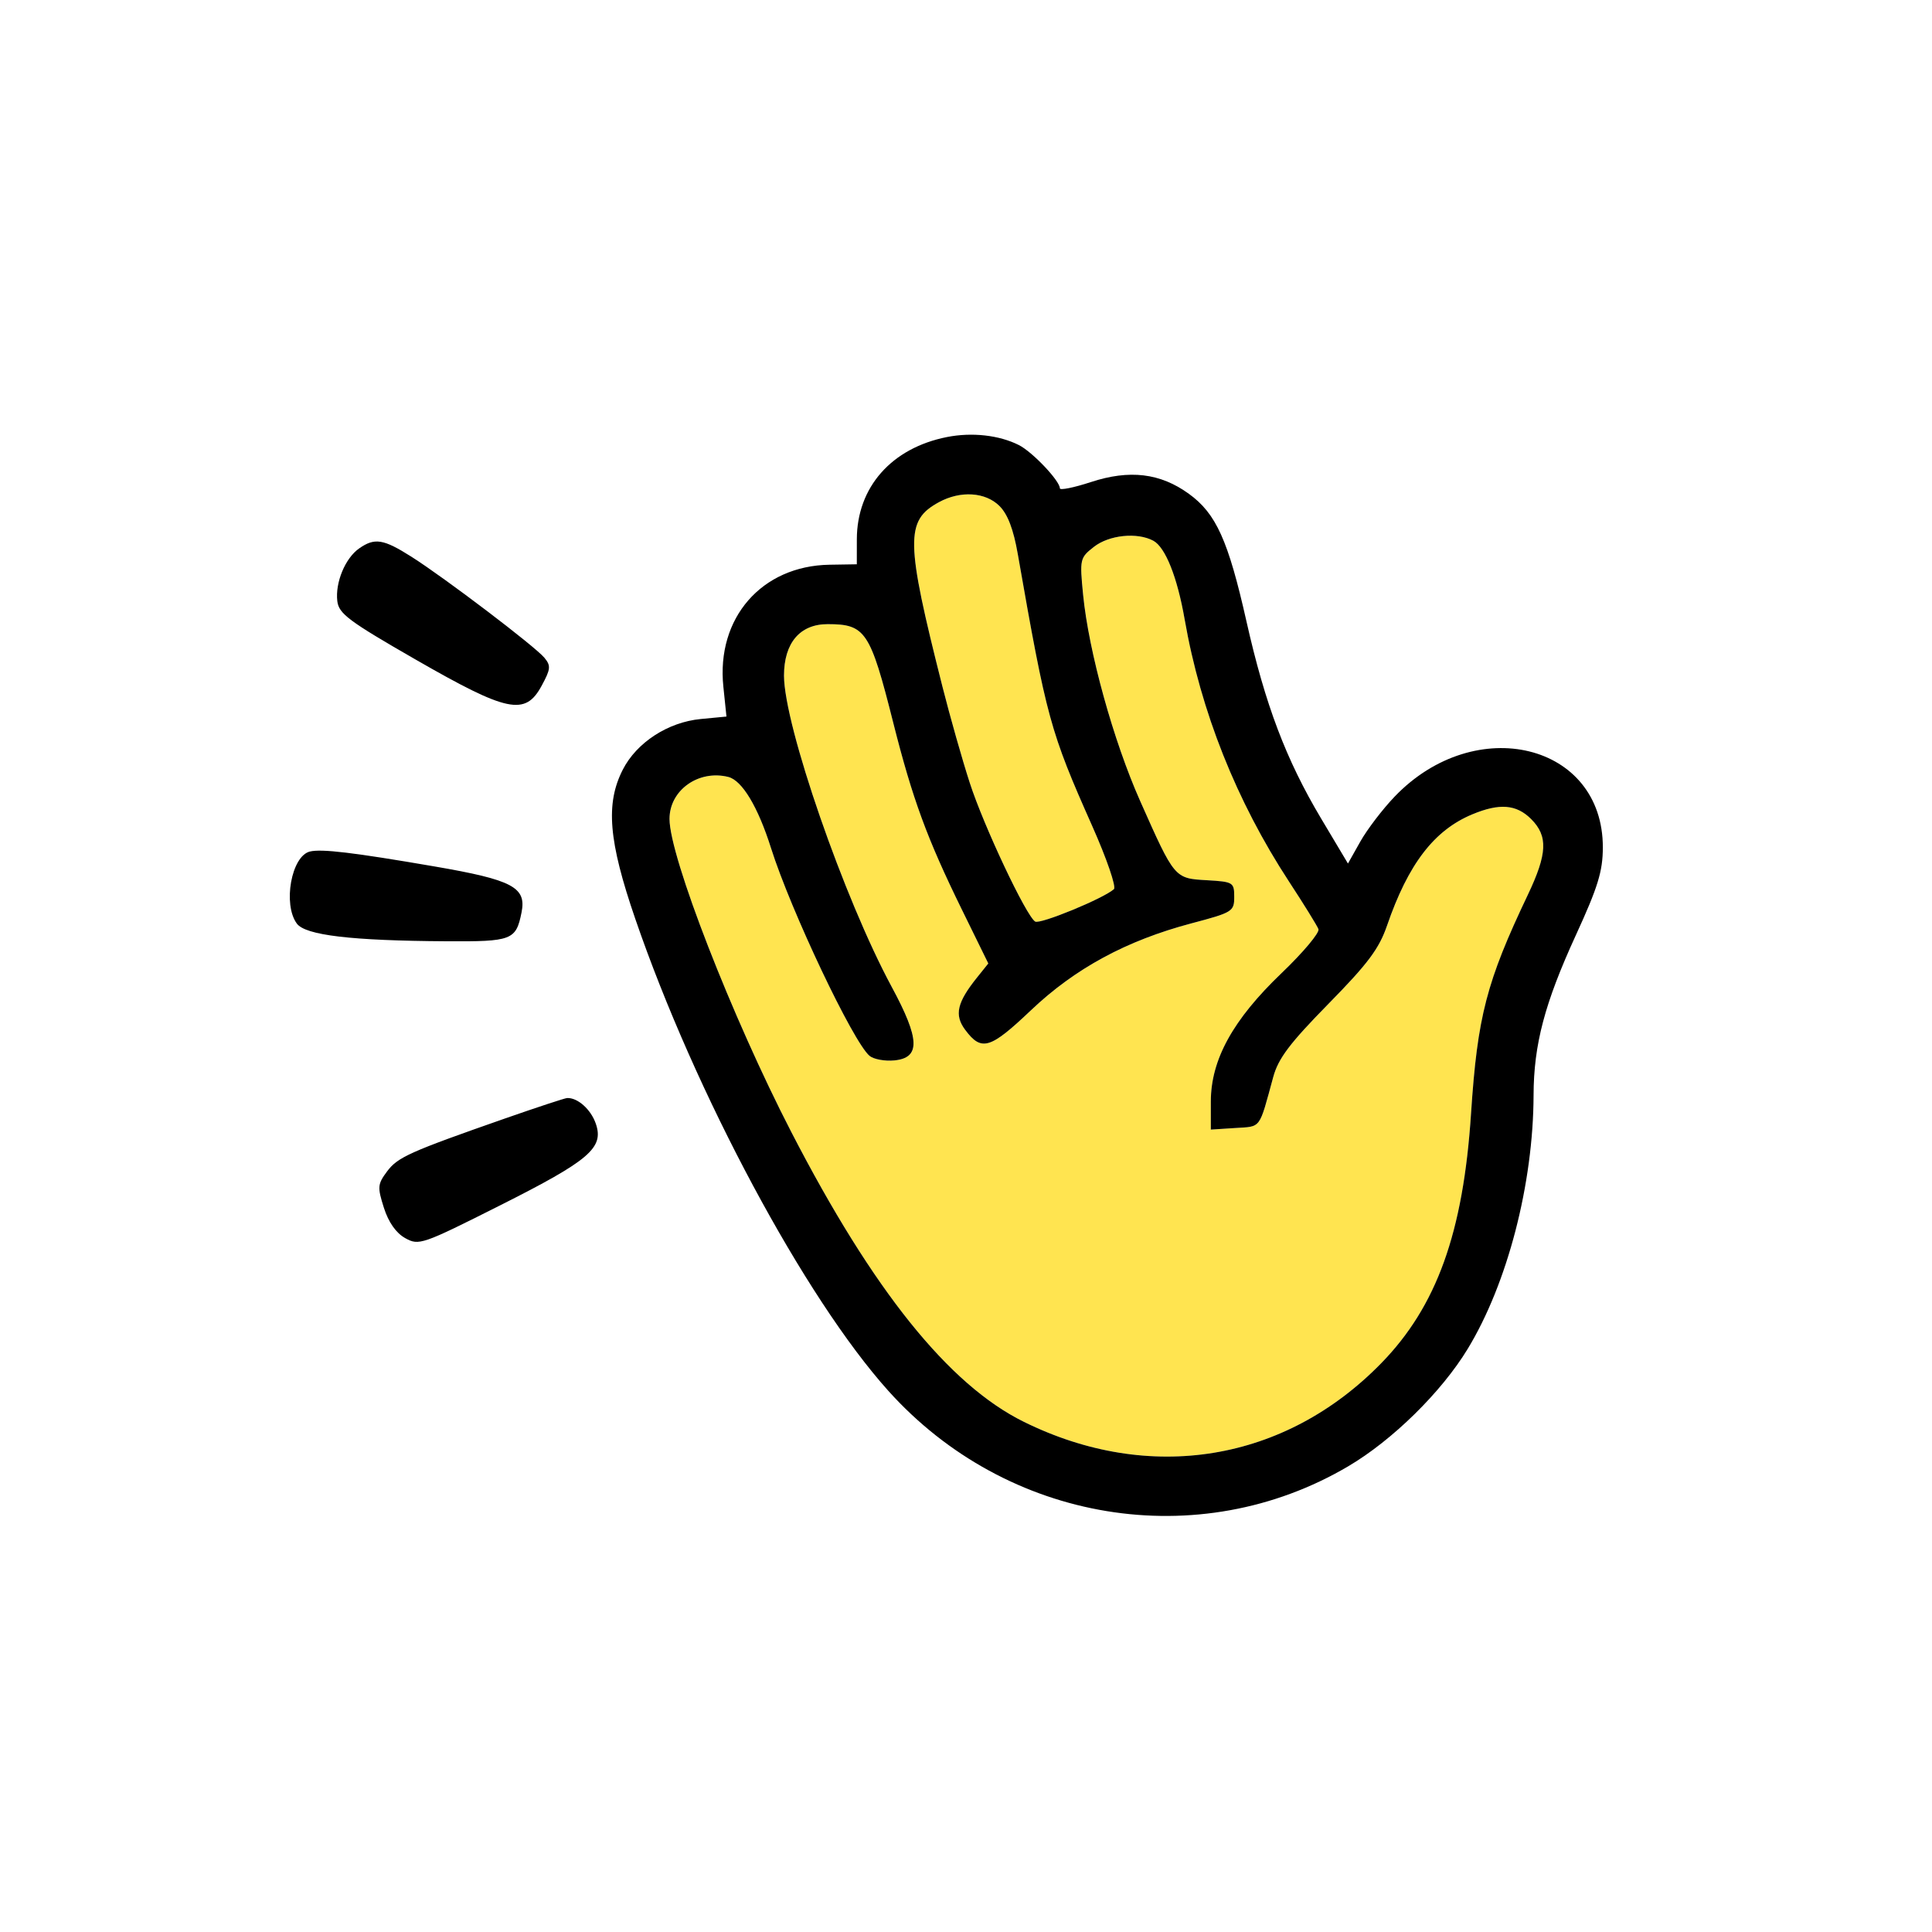<svg width="80" height="80" viewBox="0 0 80 80" fill="none" xmlns="http://www.w3.org/2000/svg">
<g filter="url(#filter0_i)">
<path d="M18.095 0H61.905C71.905 0 80 8.095 80 18.095V61.905C80 71.905 71.905 80 61.905 80H18.095C8.095 80 0 71.905 0 61.905V18.095C0 8.095 8.095 0 18.095 0Z"/>
<path fill-rule="evenodd" clip-rule="evenodd" d="M41.388 21.953C41.73 22.295 41.966 22.916 42.147 23.947C43.339 30.749 43.486 31.285 45.229 35.206C45.83 36.558 46.231 37.726 46.126 37.819C45.688 38.207 43.064 39.286 42.866 39.159C42.489 38.919 40.739 35.209 40.158 33.418C39.851 32.47 39.341 30.676 39.026 29.431C37.496 23.387 37.48 22.554 38.883 21.793C39.775 21.308 40.81 21.375 41.388 21.953ZM47.757 23.39C48.257 23.658 48.749 24.892 49.056 26.648C49.721 30.461 51.2 34.178 53.375 37.501C53.991 38.442 54.54 39.33 54.596 39.474C54.651 39.619 53.962 40.439 53.065 41.298C51.052 43.224 50.139 44.881 50.139 46.612V47.774L51.146 47.709C52.24 47.637 52.123 47.794 52.724 45.595C52.935 44.826 53.407 44.201 55.009 42.569C56.645 40.903 57.106 40.287 57.437 39.326C58.312 36.781 59.385 35.38 60.962 34.722C62.094 34.25 62.793 34.306 63.404 34.917C64.108 35.621 64.075 36.351 63.266 38.052C61.552 41.652 61.179 43.089 60.915 47.104C60.59 52.045 59.492 55.097 57.188 57.454C53.204 61.532 47.608 62.447 42.396 59.874C39.289 58.341 36.152 54.433 32.772 47.883C30.31 43.111 27.725 36.466 27.725 34.91C27.725 33.721 28.927 32.863 30.16 33.172C30.731 33.316 31.387 34.408 31.925 36.112C32.744 38.705 35.332 44.16 36.009 44.722C36.179 44.863 36.639 44.947 37.032 44.91C38.124 44.805 38.098 44.034 36.929 41.869C34.954 38.213 32.466 31.026 32.466 28.977C32.466 27.624 33.125 26.845 34.271 26.845C35.839 26.845 36.031 27.134 36.987 30.918C37.787 34.087 38.388 35.723 39.831 38.665L40.925 40.895L40.465 41.467C39.628 42.51 39.509 43.029 39.968 43.644C40.642 44.547 40.998 44.442 42.689 42.835C44.519 41.098 46.644 39.947 49.341 39.233C51.041 38.783 51.109 38.741 51.109 38.139C51.109 37.536 51.068 37.511 49.975 37.448C48.633 37.371 48.642 37.382 47.215 34.172C46.106 31.678 45.084 27.984 44.852 25.633C44.706 24.153 44.718 24.1 45.295 23.647C45.923 23.152 47.086 23.031 47.757 23.39Z" fill="#FFE450"/>
<path fill-rule="evenodd" clip-rule="evenodd" d="M39.216 19.096C36.917 19.549 35.483 21.175 35.48 23.332L35.479 24.366L34.349 24.384C31.536 24.43 29.655 26.591 29.953 29.436L30.081 30.671L29.015 30.773C27.658 30.903 26.361 31.746 25.788 32.871C25.068 34.281 25.197 35.825 26.306 39.049C28.795 46.29 33.323 54.736 36.778 58.585C41.693 64.059 49.636 65.365 55.829 61.715C57.656 60.639 59.69 58.64 60.774 56.855C62.422 54.143 63.491 50.024 63.502 46.35C63.508 44.251 63.96 42.542 65.254 39.721C66.165 37.736 66.367 37.081 66.37 36.098C66.384 31.785 61.098 30.49 57.749 33.986C57.253 34.503 56.615 35.339 56.331 35.842L55.816 36.757L54.702 34.889C53.251 32.454 52.391 30.184 51.615 26.737C50.858 23.374 50.357 22.265 49.229 21.448C48.043 20.588 46.772 20.436 45.169 20.962C44.464 21.193 43.887 21.309 43.887 21.22C43.887 20.911 42.754 19.715 42.191 19.43C41.376 19.018 40.252 18.892 39.216 19.096ZM41.386 21.953C41.728 22.295 41.965 22.916 42.145 23.947C43.337 30.749 43.484 31.285 45.227 35.206C45.828 36.558 46.229 37.726 46.124 37.819C45.687 38.207 43.063 39.286 42.864 39.159C42.487 38.919 40.737 35.209 40.157 33.418C39.849 32.47 39.34 30.676 39.025 29.431C37.494 23.387 37.479 22.554 38.882 21.793C39.773 21.308 40.808 21.375 41.386 21.953ZM47.755 23.39C48.255 23.658 48.748 24.892 49.054 26.648C49.72 30.461 51.199 34.178 53.373 37.501C53.989 38.442 54.538 39.33 54.594 39.474C54.649 39.619 53.96 40.439 53.063 41.298C51.05 43.224 50.138 44.881 50.138 46.612V47.774L51.144 47.709C52.239 47.637 52.122 47.794 52.723 45.595C52.933 44.826 53.405 44.201 55.007 42.569C56.643 40.903 57.104 40.287 57.435 39.326C58.31 36.781 59.383 35.38 60.961 34.722C62.092 34.25 62.791 34.306 63.402 34.917C64.106 35.621 64.073 36.351 63.264 38.052C61.55 41.652 61.177 43.089 60.913 47.104C60.589 52.045 59.49 55.097 57.187 57.454C53.202 61.532 47.607 62.447 42.395 59.874C39.287 58.341 36.151 54.433 32.771 47.883C30.308 43.111 27.723 36.466 27.723 34.91C27.723 33.721 28.925 32.863 30.158 33.172C30.729 33.316 31.385 34.408 31.924 36.112C32.743 38.705 35.33 44.16 36.007 44.722C36.177 44.863 36.637 44.947 37.03 44.91C38.122 44.805 38.096 44.034 36.927 41.869C34.952 38.213 32.464 31.026 32.464 28.977C32.464 27.624 33.123 26.845 34.269 26.845C35.837 26.845 36.03 27.134 36.985 30.918C37.785 34.087 38.386 35.723 39.829 38.665L40.923 40.895L40.464 41.467C39.626 42.51 39.507 43.029 39.966 43.644C40.64 44.547 40.996 44.442 42.688 42.835C44.517 41.098 46.642 39.947 49.339 39.233C51.04 38.783 51.107 38.741 51.107 38.139C51.107 37.536 51.066 37.511 49.973 37.448C48.632 37.371 48.64 37.382 47.214 34.172C46.104 31.678 45.082 27.984 44.85 25.633C44.705 24.153 44.716 24.1 45.293 23.647C45.921 23.152 47.085 23.031 47.755 23.39ZM14.869 23.711C14.294 24.114 13.877 25.121 13.967 25.889C14.028 26.412 14.437 26.717 17.212 28.312C21.021 30.5 21.747 30.651 22.427 29.398C22.804 28.704 22.817 28.567 22.541 28.234C22.149 27.763 18.428 24.936 17.038 24.054C15.871 23.315 15.515 23.258 14.869 23.711ZM12.828 36.261C12.065 36.452 11.706 38.443 12.29 39.242C12.645 39.727 14.54 39.952 18.483 39.976C21.199 39.993 21.367 39.929 21.596 38.781C21.805 37.739 21.227 37.434 17.989 36.877C14.629 36.299 13.307 36.141 12.828 36.261ZM20.934 47.306C16.951 48.699 16.468 48.915 16.026 49.508C15.634 50.034 15.624 50.156 15.896 51.011C16.088 51.613 16.399 52.056 16.779 52.268C17.346 52.584 17.471 52.541 20.708 50.912C24.417 49.045 25.02 48.529 24.668 47.52C24.463 46.932 23.911 46.443 23.48 46.468C23.384 46.473 22.238 46.851 20.934 47.306Z" fill="#000"/>
</g>
<defs>
<filter id="filter0_i" x="0" y="-1" width="80" height="81" filterUnits="userSpaceOnUse" color-interpolation-filters="sRGB">
<feFlood flood-opacity="0" result="BackgroundImageFix"/>
<feBlend mode="normal" in="SourceGraphic" in2="BackgroundImageFix" result="shape"/>
<feColorMatrix in="SourceAlpha" type="matrix" values="0 0 0 0 0 0 0 0 0 0 0 0 0 0 0 0 0 0 127 0" result="hardAlpha"/>
<feOffset dy="-1"/>
<feGaussianBlur stdDeviation="0.5"/>
<feComposite in2="hardAlpha" operator="arithmetic" k2="-1" k3="1"/>
<feColorMatrix type="matrix" values="0 0 0 0 0 0 0 0 0 0 0 0 0 0 0 0 0 0 0.12 0"/>
<feBlend mode="normal" in2="shape" result="effect1_innerShadow"/>
</filter>
</defs>
</svg>
